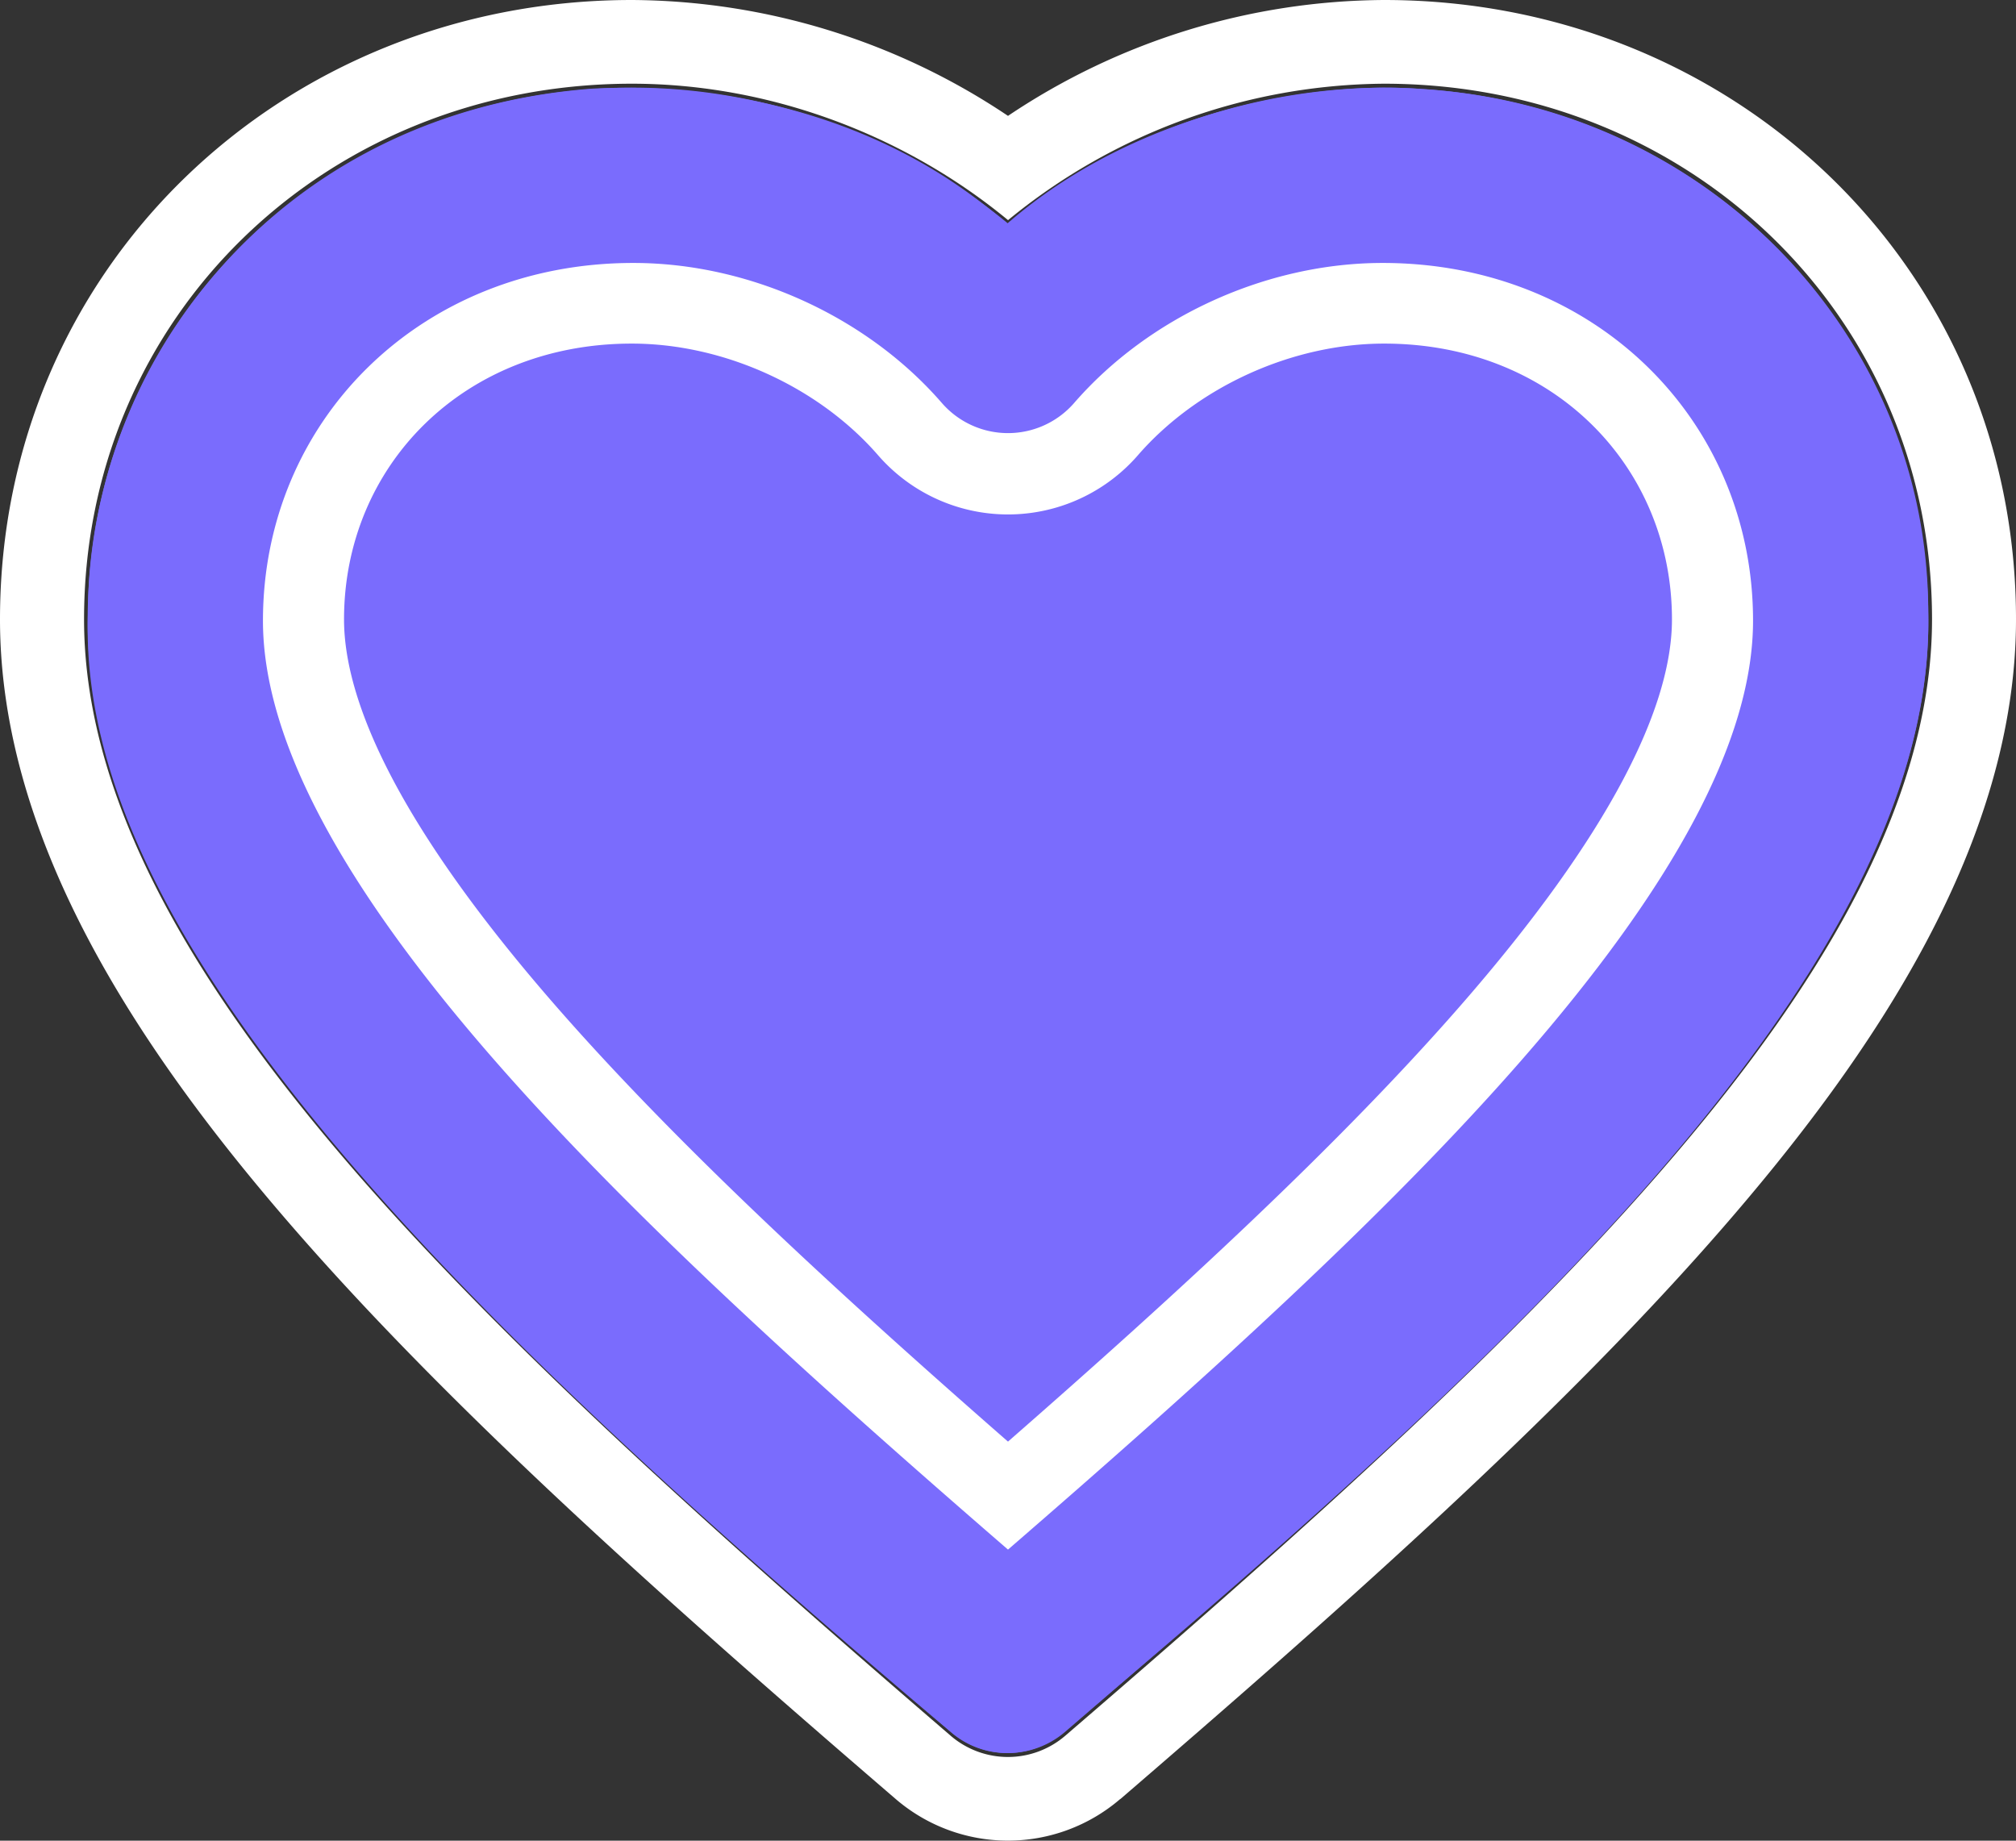 
<svg width="23" height="21" fill="none"
     xmlns="http://www.w3.org/2000/svg">
  <rect width="100%" height="100%" fill="#333333" stroke="none"/>
  <path
    d="M12.113 19.777a.98.98 0 0 1-1.246 0C5.327 15.102.85 10.749 1.004 6.985c0-2.764 2.093-5.693 5.743-5.973 1.274-.071 3.22.194 4.741 1.542 1.55-1.352 3.65-1.632 4.735-1.537 3.216.187 5.776 2.77 5.776 5.968.082 3.87-4.32 8.125-9.886 12.792Z"
    fill="#7A6CFD"/>
  <path
    fill-rule="evenodd"
    clip-rule="evenodd"
    d="M12.781 20.524a1.965 1.965 0 0 1-2.563 0c-2.47-2.126-4.956-4.323-6.825-6.462C1.593 12.002 0 9.6 0 7.066 0 3.057 3.216 0 7.208 0A7.77 7.77 0 0 1 11.5 1.322 7.77 7.77 0 0 1 15.792 0C19.784 0 23 3.057 23 7.065c0 2.534-1.592 4.937-3.393 6.997-1.869 2.14-4.356 4.336-6.825 6.463ZM11.5 2.512A6.825 6.825 0 0 1 15.792.955c3.484 0 6.25 2.651 6.25 6.11 0 2.16-1.375 4.331-3.158 6.37-1.817 2.081-4.255 4.237-6.73 6.367a1.003 1.003 0 0 1-1.309 0c-2.474-2.13-4.911-4.286-6.73-6.366C2.334 11.396.959 9.225.959 7.066c0-3.46 2.765-6.111 6.25-6.111 1.555 0 3.102.574 4.292 1.557ZM7.208 3.92c-1.919 0-3.283 1.395-3.283 3.146 0 .993.696 2.442 2.425 4.421 1.369 1.566 3.162 3.222 5.15 4.96 1.988-1.738 3.781-3.394 5.15-4.96 1.73-1.979 2.425-3.428 2.425-4.42 0-1.752-1.364-3.147-3.283-3.147-1.053 0-2.134.496-2.81 1.274a1.964 1.964 0 0 1-2.964 0c-.676-.778-1.757-1.274-2.81-1.274ZM11.5 17.714c-2.237-1.94-4.313-3.816-5.873-5.601-1.746-1.999-2.66-3.68-2.66-5.048 0-2.297 1.812-4.1 4.241-4.1 1.332 0 2.677.616 3.534 1.603a1.004 1.004 0 0 0 1.515 0c.858-.987 2.203-1.604 3.535-1.604 2.429 0 4.242 1.804 4.242 4.101 0 1.368-.915 3.05-2.661 5.048-1.56 1.785-3.636 3.662-5.873 5.6Z"
    fill="#fff"/>
  <path
    fill-rule="evenodd"
    clip-rule="evenodd"
    d="M7.225 3C4.805 3 3 4.796 3 7.082c0 1.36.91 3.034 2.65 5.023 1.554 1.777 3.621 3.644 5.85 5.574 2.229-1.93 4.296-3.797 5.85-5.574C19.09 10.116 20 8.443 20 7.081 20 4.796 18.194 3 15.775 3c-1.326 0-2.666.614-3.52 1.597a1 1 0 0 1-1.51 0C9.892 3.614 8.552 3 7.226 3ZM1 7.082C1 3.639 3.754 1 7.225 1c1.55 0 3.09.572 4.275 1.55A6.802 6.802 0 0 1 15.775 1C19.245 1 22 3.639 22 7.082c0 2.149-1.37 4.31-3.145 6.34-1.81 2.07-4.238 4.215-6.703 6.336a1 1 0 0 1-1.304 0c-2.465-2.12-4.892-4.266-6.703-6.336C2.369 11.392 1 9.23 1 7.082Z"
    fill="#7A6CFD"/>
</svg>
